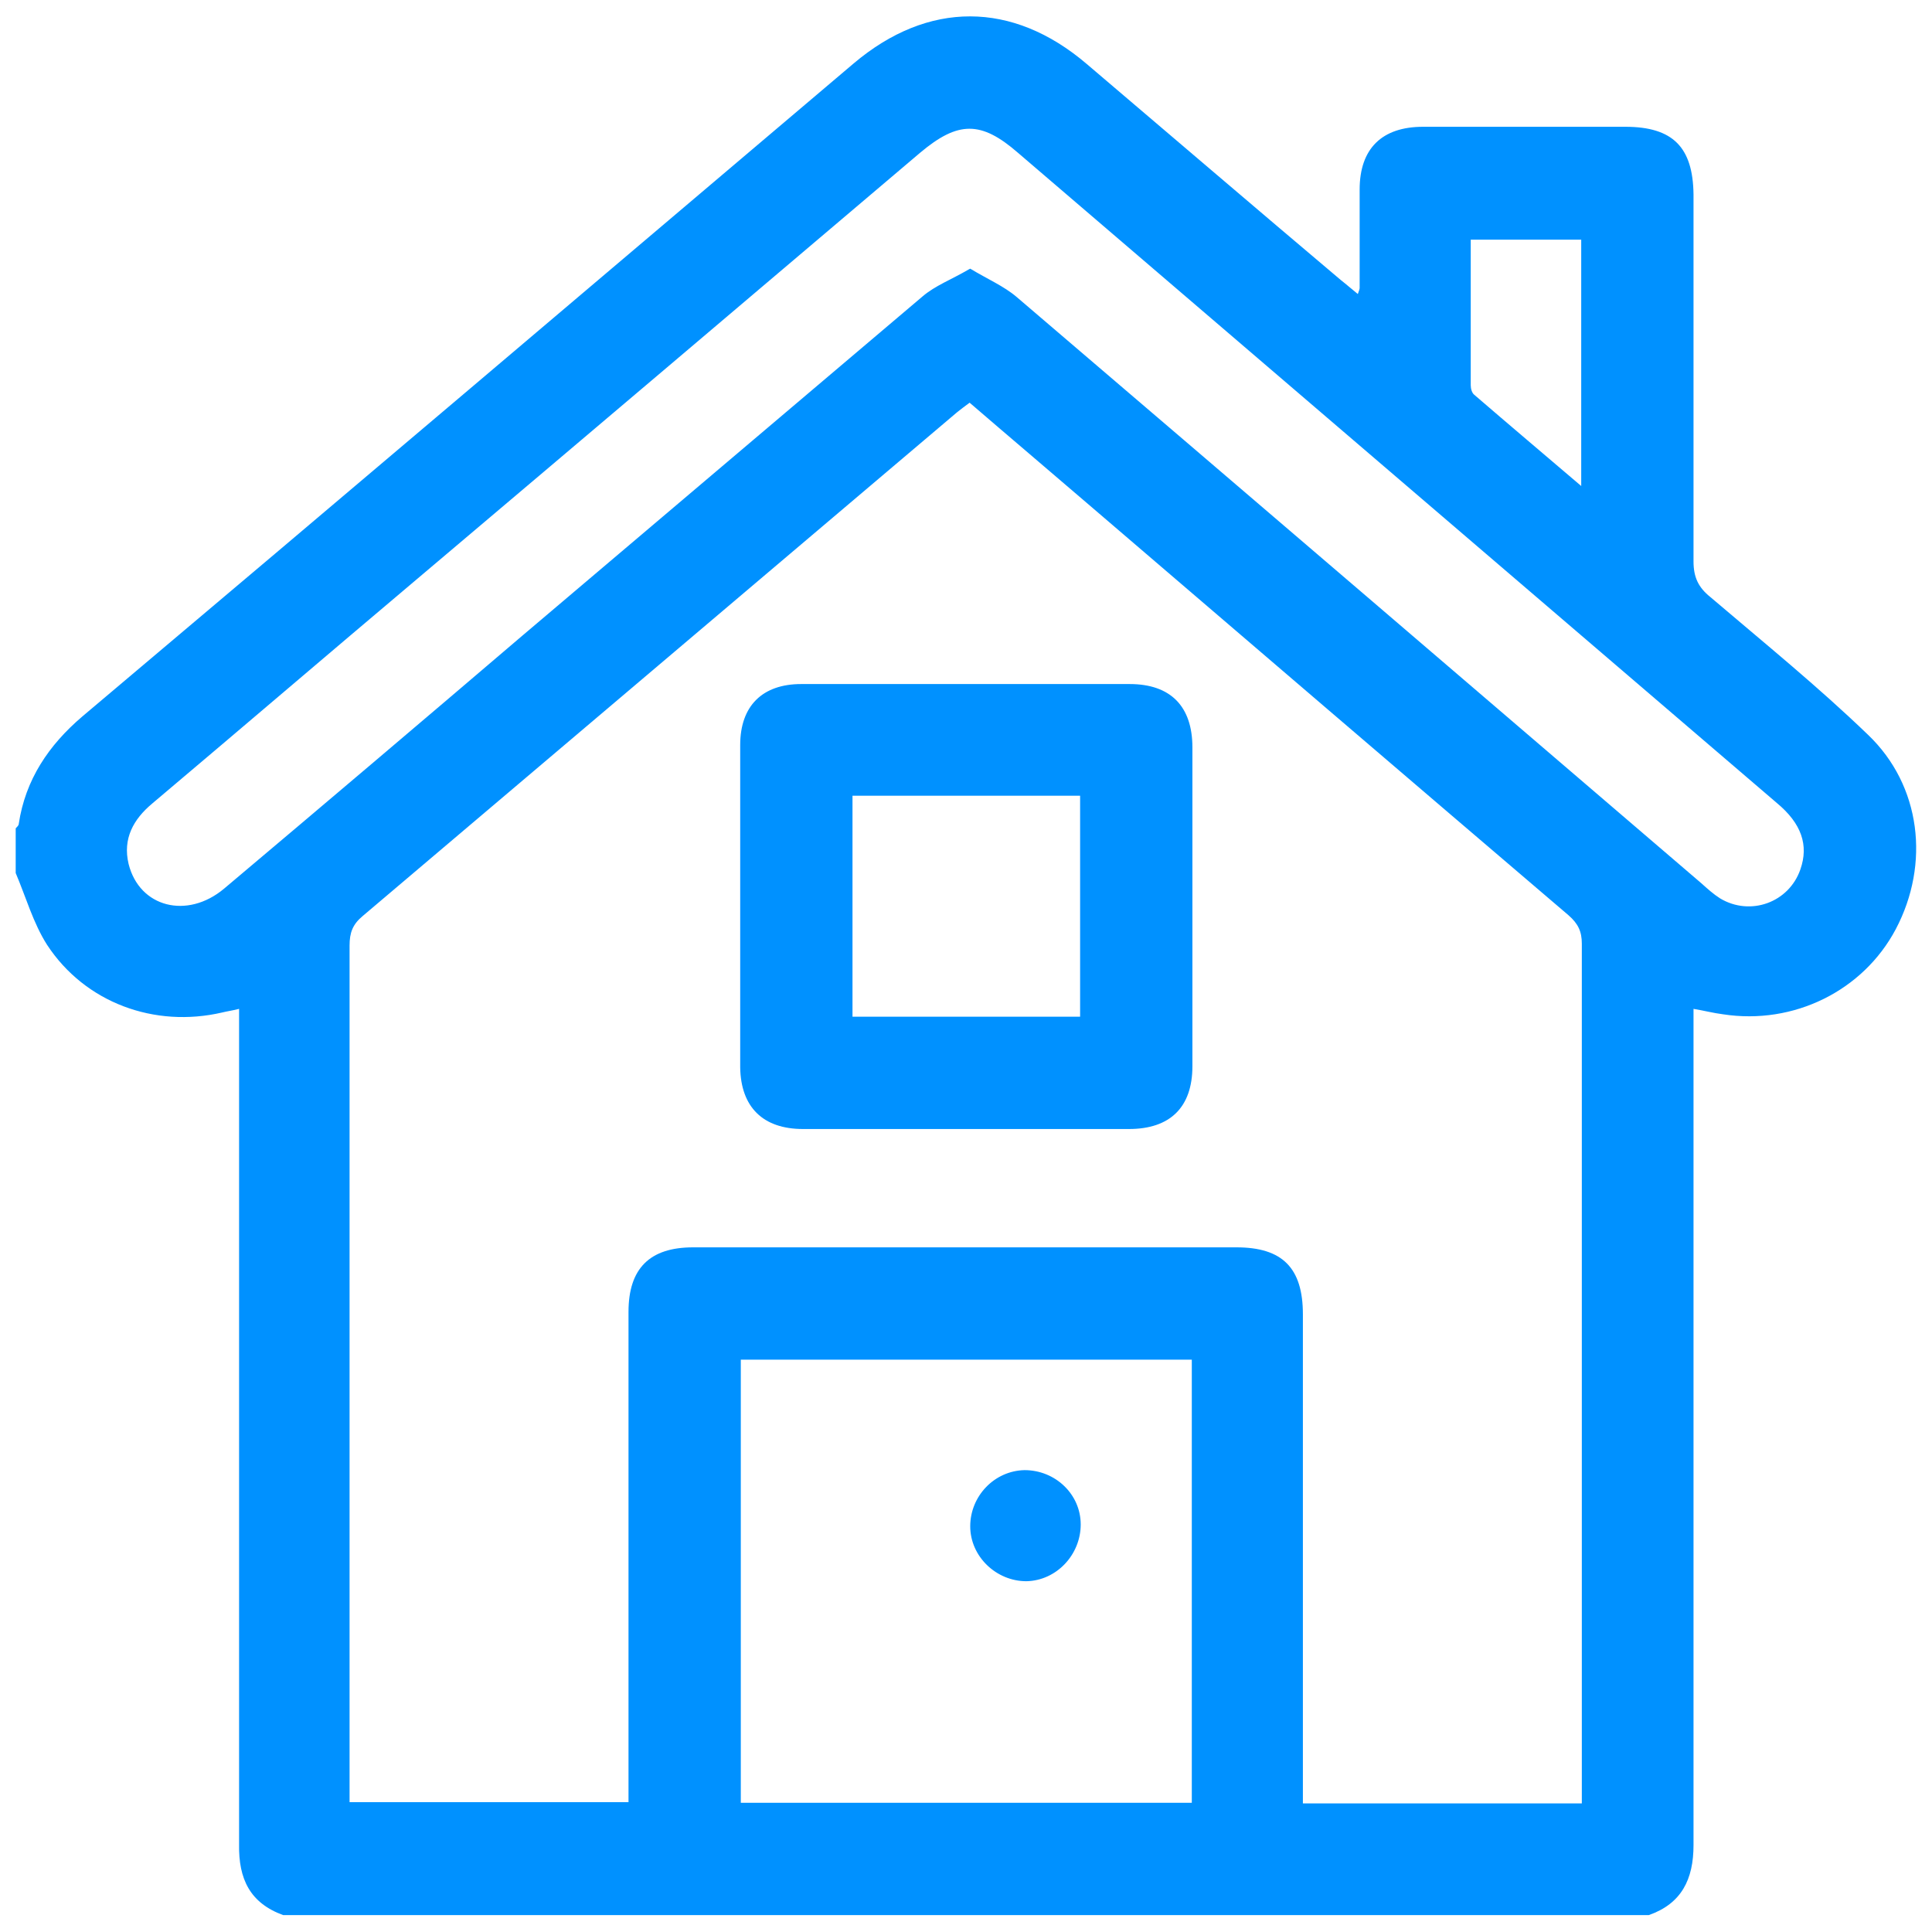 <?xml version="1.0" encoding="UTF-8"?><svg id="Layer_2" xmlns="http://www.w3.org/2000/svg" viewBox="0 0 32 32"><defs><style>.cls-1{fill:#0091ff;}.cls-2{fill:none;}</style></defs><g id="Layer_2-2"><g><rect class="cls-2" width="32" height="32"/><g><path class="cls-1" d="M27.3,31.72H4.69c-.55-.2-.74-.6-.73-1.17,0-4.48,0-8.96,0-13.43,0-.13,0-.26,0-.41-.12,.03-.2,.04-.28,.06-1.12,.26-2.27-.16-2.9-1.12-.23-.36-.35-.79-.52-1.19,0-.25,0-.49,0-.74,.02-.02,.05-.05,.05-.07,.11-.74,.5-1.31,1.05-1.78C5.63,8.27,9.88,4.66,14.14,1.05c1.23-1.04,2.63-1.04,3.86,.01,1.4,1.19,2.8,2.39,4.21,3.58,.09,.07,.18,.15,.28,.23,.02-.06,.03-.08,.03-.1,0-.54,0-1.08,0-1.63,0-.68,.37-1.04,1.05-1.04,1.12,0,2.23,0,3.35,0,.79,0,1.12,.34,1.13,1.12,0,2.03,0,4.05,0,6.08,0,.26,.08,.43,.28,.59,.88,.75,1.78,1.48,2.61,2.28,.88,.84,1.03,2.14,.46,3.22-.54,1.02-1.69,1.59-2.86,1.41-.16-.02-.31-.06-.49-.09v.37c0,4.49,0,8.99,0,13.48,0,.57-.2,.97-.74,1.16Zm-1.1-1.85v-.33c0-4.64,0-9.28,0-13.91,0-.2-.06-.33-.22-.47-2.66-2.27-5.32-4.55-7.98-6.83-.64-.55-1.29-1.1-1.94-1.66-.08,.06-.15,.11-.21,.16-3.28,2.78-6.56,5.56-9.84,8.34-.17,.14-.22,.28-.22,.49,0,4.62,0,9.23,0,13.85v.34h4.62v-.38c0-2.58,0-5.16,0-7.74,0-.72,.35-1.07,1.07-1.07,3,0,6,0,9,0,.76,0,1.1,.34,1.1,1.11,0,2.58,0,5.16,0,7.74,0,.12,0,.23,0,.36h4.62ZM16.07,4.45c.28,.17,.56,.29,.77,.47,3.78,3.23,7.56,6.47,11.34,9.71,.1,.09,.2,.18,.31,.25,.5,.3,1.14,.07,1.33-.48,.14-.4,.02-.76-.39-1.1-4.19-3.59-8.38-7.18-12.57-10.77-.61-.53-.99-.53-1.62,0-2.77,2.35-5.54,4.7-8.32,7.05-1.47,1.24-2.93,2.49-4.4,3.73-.31,.26-.49,.58-.39,1,.18,.72,.97,.92,1.58,.41,1.65-1.39,3.3-2.79,4.94-4.19,2.21-1.87,4.42-3.75,6.63-5.62,.21-.18,.48-.28,.77-.45Zm3.67,18.07h-7.47v7.34h7.47v-7.34ZM24.36,3.97c0,.82,0,1.62,0,2.41,0,.06,.02,.13,.06,.16,.58,.5,1.16,.99,1.77,1.51V3.97h-1.83Z"/><path class="cls-1" d="M16.01,11.33c.9,0,1.8,0,2.7,0,.68,0,1.04,.37,1.04,1.05,0,1.76,0,3.52,0,5.28,0,.68-.37,1.04-1.05,1.04-1.8,0-3.6,0-5.4,0-.66,0-1.03-.36-1.04-1.02,0-1.78,0-3.56,0-5.34,0-.65,.37-1.01,1.01-1.01,.91,0,1.82,0,2.73,0Zm-1.89,1.85v3.66h3.77v-3.66h-3.77Z"/><path class="cls-1" d="M17.9,25.25c0,.5-.4,.93-.9,.94-.5,0-.93-.41-.93-.91,0-.5,.4-.92,.9-.93,.51,0,.93,.4,.93,.9Z"/></g></g></g></svg>